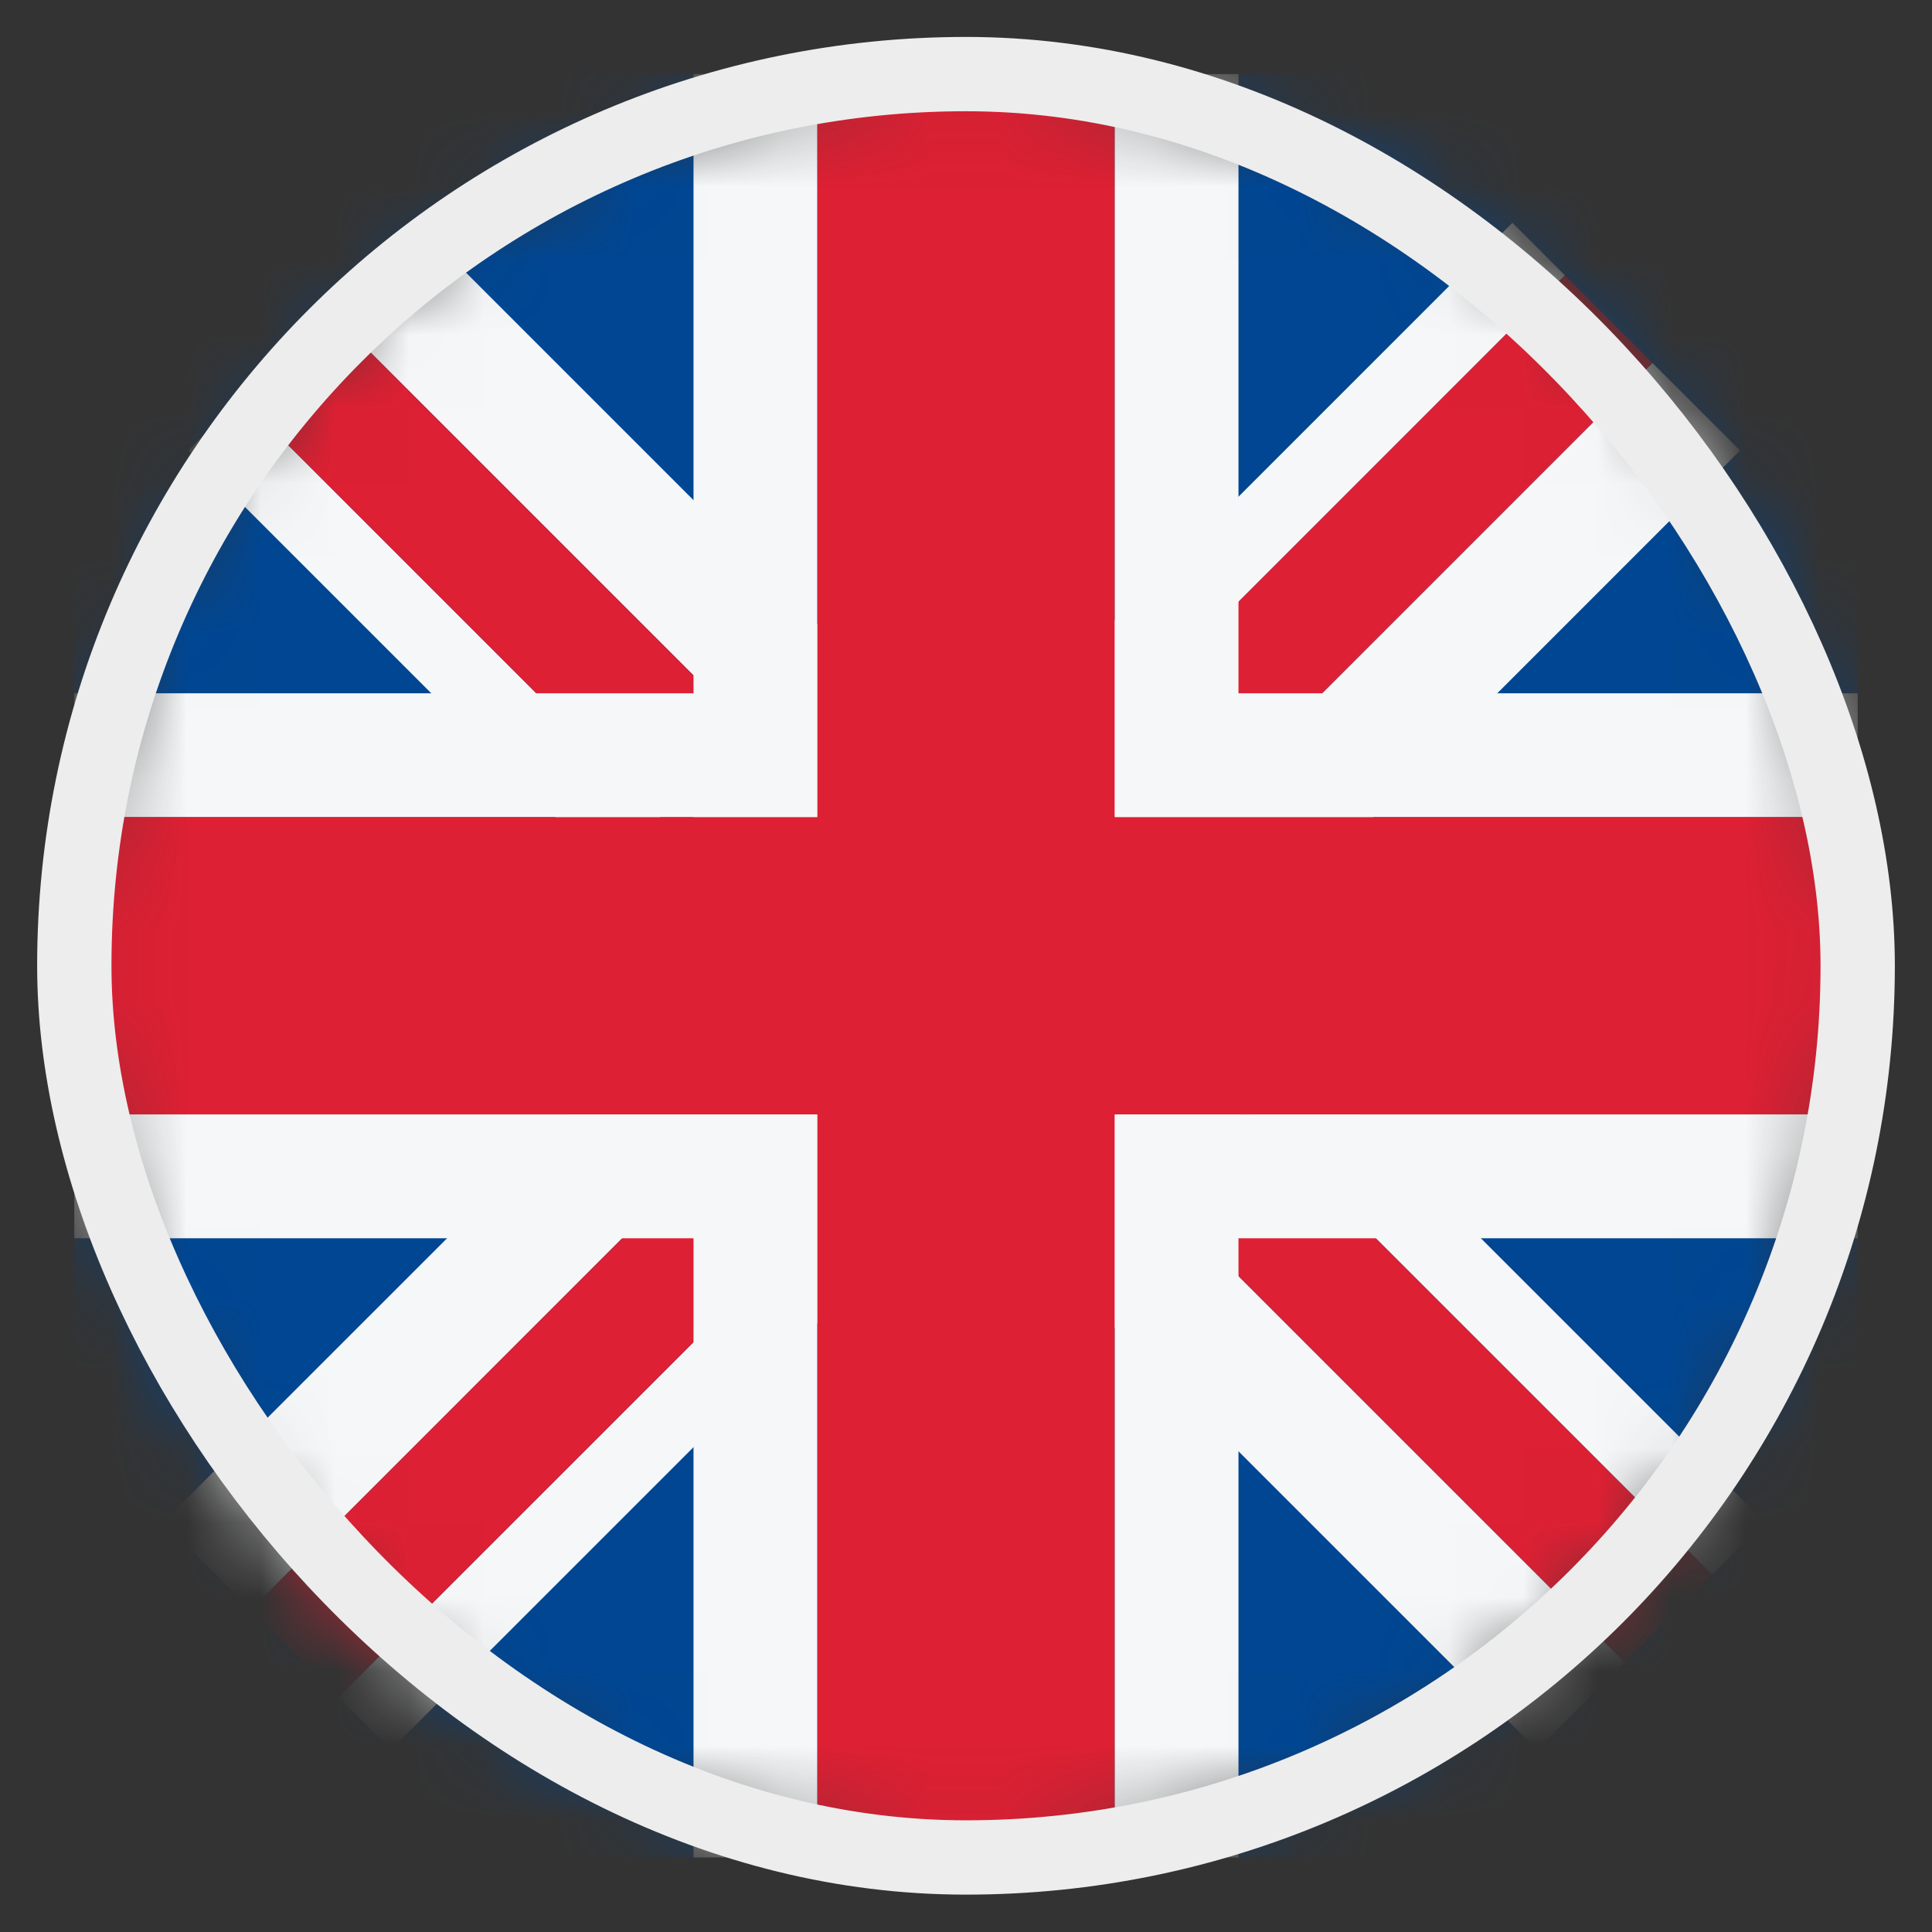 <svg width="26" height="26" viewBox="0 0 26 26" fill="none" xmlns="http://www.w3.org/2000/svg">
<rect x="0" y="0" width="26" height="26" fill="#333333" stroke="none"/>
<mask id="mask0_4812_146258" style="mask-type:alpha" maskUnits="userSpaceOnUse" x="1" y="0" width="24" height="25">
<circle cx="13" cy="12.997" r="12" fill="#D9D9D9"/>
</mask>
<g mask="url(#mask0_4812_146258)">
<rect x="1" y="0.997" width="24" height="24" fill="#004692"/>
<path d="M15.263 11.998L14.556 12.706L23.042 21.191L23.749 20.484L15.263 11.998Z" fill="#F5F7F8"/>
<path d="M13.378 13.884L12.199 15.063L20.684 23.548L21.863 22.369L13.378 13.884Z" fill="#F5F7F8"/>
<path d="M13.378 13.884L14.556 12.706L23.042 21.191L21.863 22.369L13.378 13.884Z" fill="#DD2033"/>
<path d="M13.748 15.061L13.041 14.354L4.555 22.839L5.262 23.546L13.748 15.061Z" fill="#F5F7F8"/>
<path d="M11.862 13.175L10.684 11.997L2.198 20.482L3.377 21.661L11.862 13.175Z" fill="#F5F7F8"/>
<path d="M11.862 13.175L13.041 14.354L4.555 22.839L3.377 21.661L11.862 13.175Z" fill="#DD2033"/>
<path d="M11.02 14.546L11.727 13.839L3.242 5.354L2.535 6.061L11.02 14.546Z" fill="#F5F7F8"/>
<path d="M12.905 12.661L14.084 11.482L5.599 2.997L4.42 4.176L12.905 12.661Z" fill="#F5F7F8"/>
<path d="M12.905 12.661L11.727 13.839L3.242 5.354L4.42 4.176L12.905 12.661Z" fill="#DD2033"/>
<path d="M11.867 11.484L12.575 12.191L21.06 3.705L20.353 2.998L11.867 11.484Z" fill="#F5F7F8"/>
<path d="M13.753 13.369L14.932 14.548L23.417 6.062L22.238 4.884L13.753 13.369Z" fill="#F5F7F8"/>
<path d="M13.753 13.369L12.575 12.191L21.06 3.705L22.238 4.884L13.753 13.369Z" fill="#DD2033"/>
<path fill-rule="evenodd" clip-rule="evenodd" d="M11 24.997H9.333L9.333 16.664H1V14.997H9.333L9.333 10.997L1 10.997V9.33L9.333 9.33L9.333 0.997H11L11 9.33H15L15 0.997H16.667L16.667 9.33L25 9.33V10.997L16.667 10.997V14.997L25 14.997V16.664L16.667 16.664L16.667 24.997H15L15 16.664H11L11 24.997ZM15 10.997H11L11 14.997H15V10.997Z" fill="#F5F7F8"/>
<path d="M11 24.997H15L15 14.997H25V10.997L15 10.997L15 0.997H11L11 10.997L1 10.997V14.997H11L11 24.997Z" fill="#DD2033"/>
</g>
<rect x="1" y="0.997" width="24" height="24" rx="12" stroke="#EDEDED"/>
</svg>
